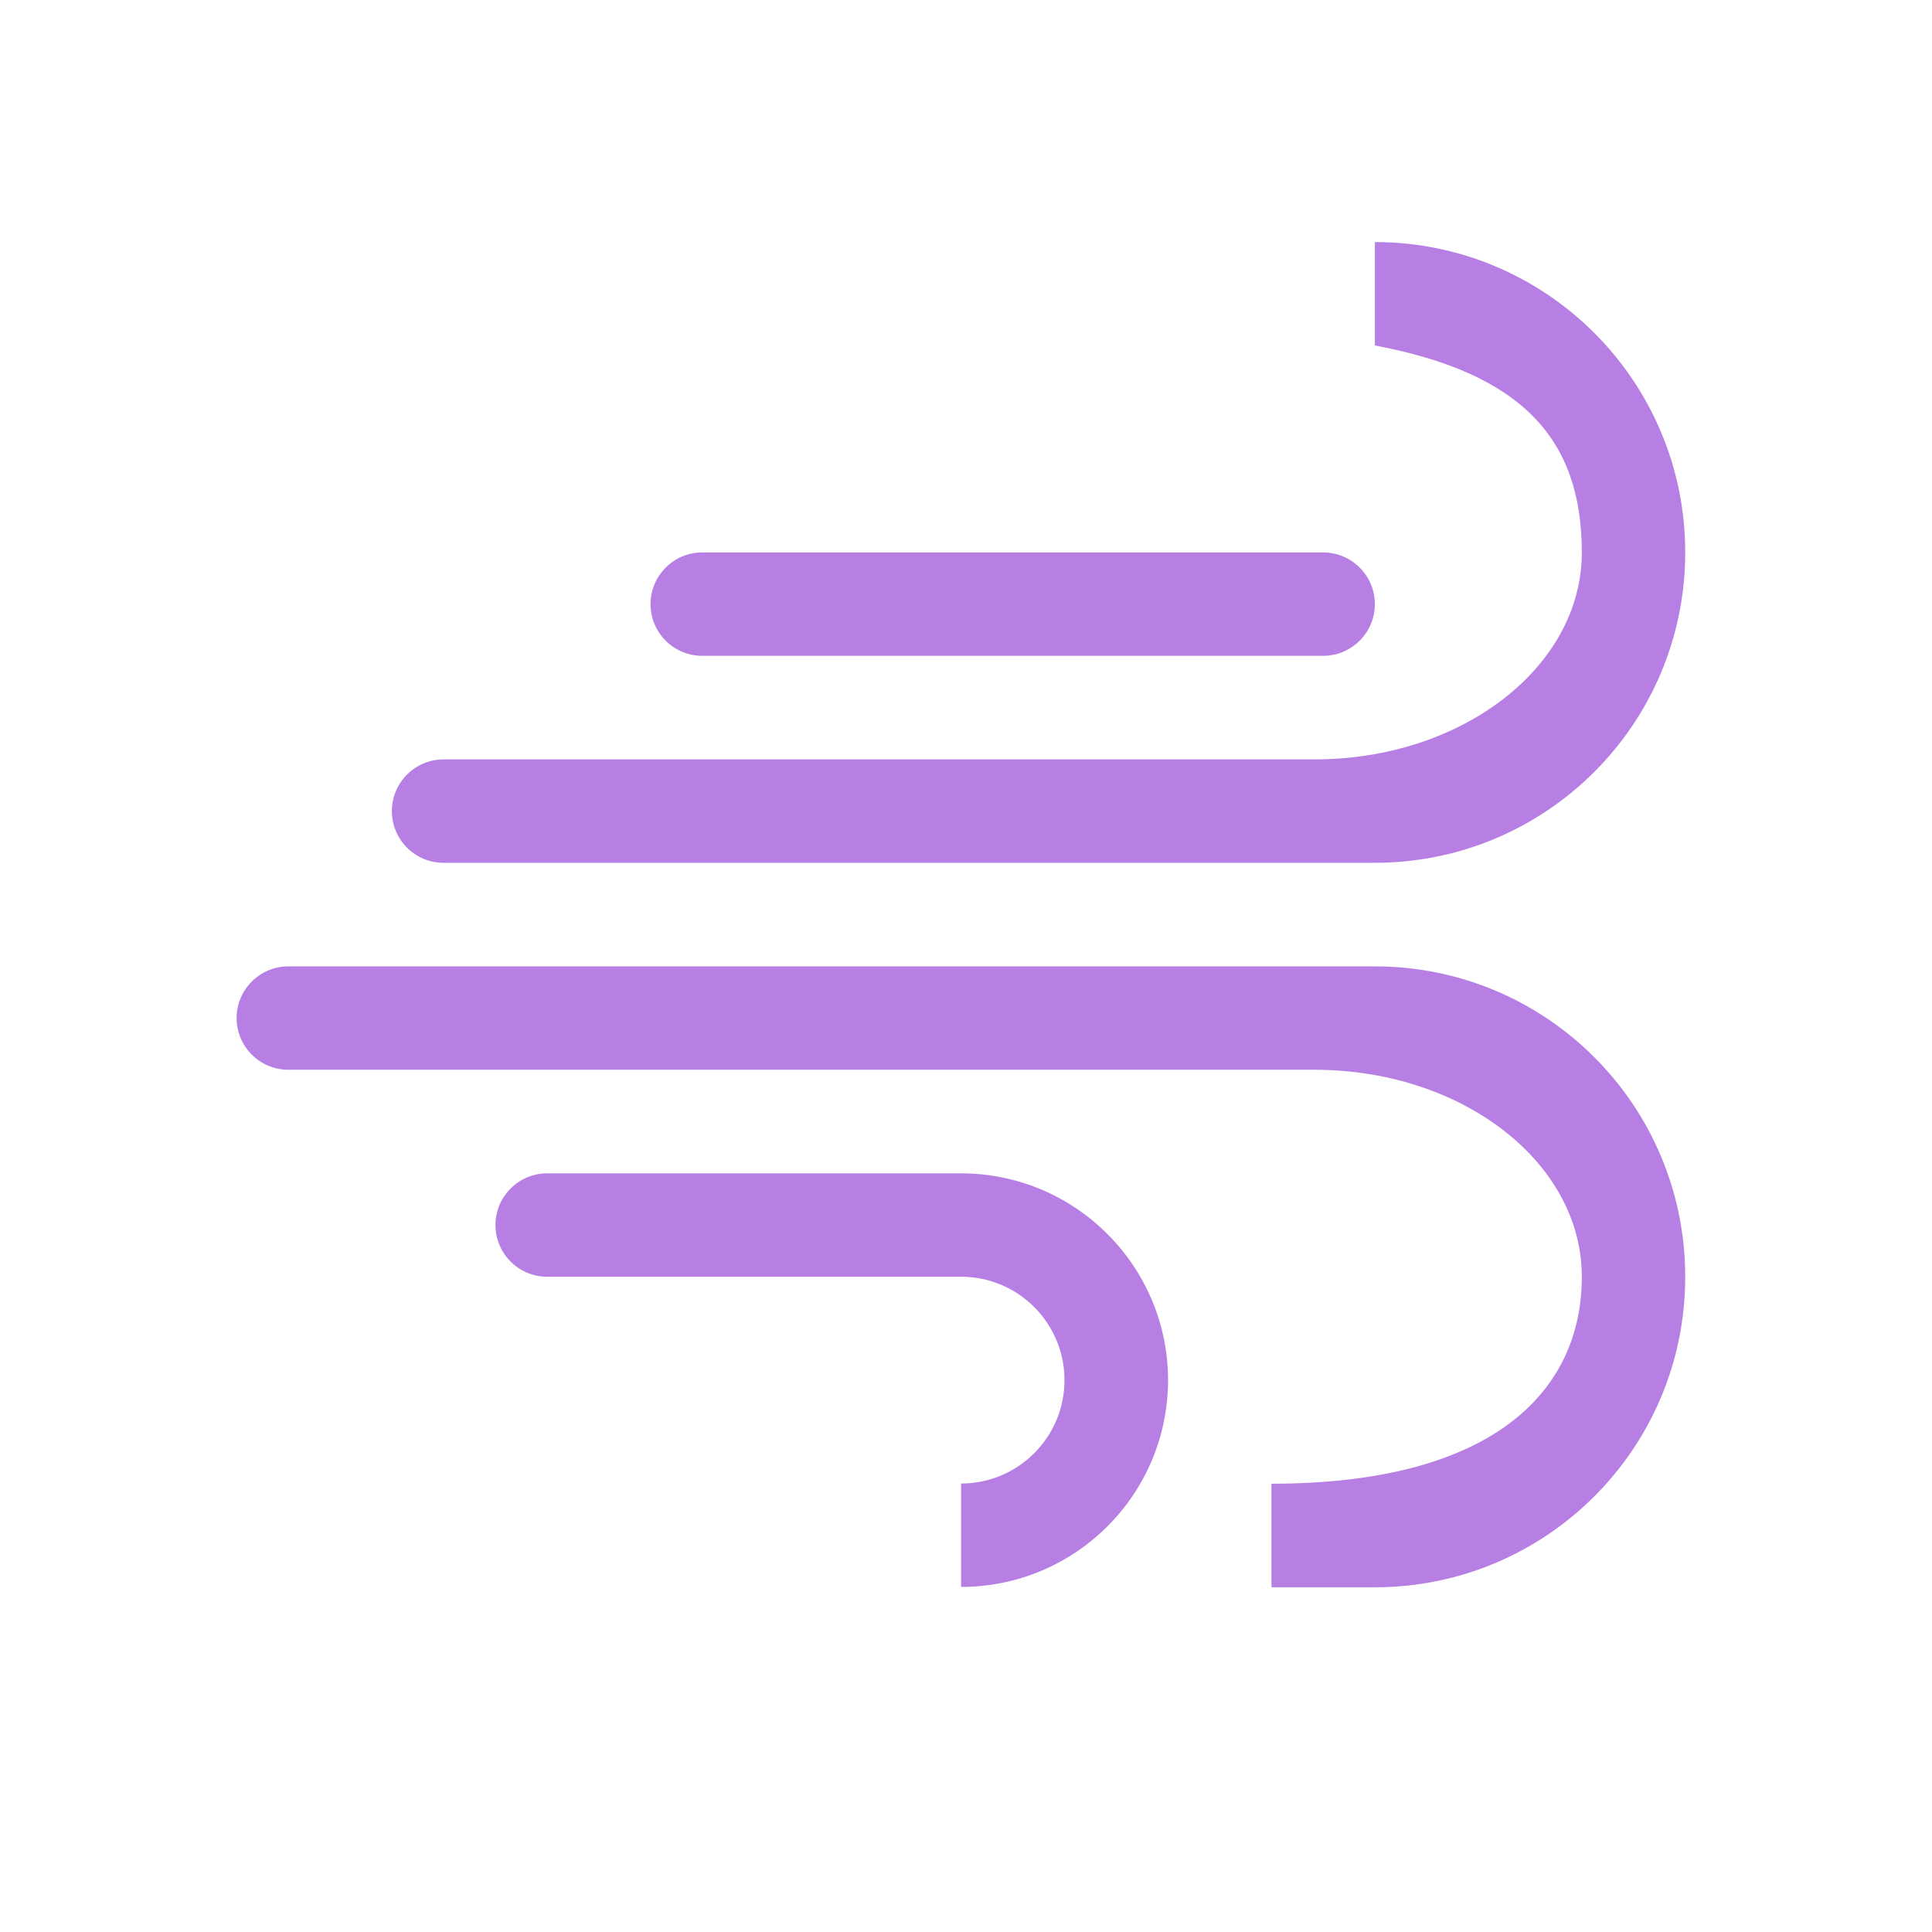 <svg t="1674177633449" class="icon" viewBox="0 0 1024 1024" version="1.1" xmlns="http://www.w3.org/2000/svg" p-id="1500" width="32" height="32"><path d="M372.2 347.6h329.1c15.1 0 27.4-12.3 27.4-27.4 0-15.1-12.3-27.4-27.4-27.4H372.2c-15.1 0-27.4 12.3-27.4 27.4 0 15.2 12.3 27.4 27.4 27.4zM235.1 457.3h493.6c90.9 0 164.5-73.7 164.5-164.5 0-90.9-73.7-164.5-164.5-164.5v54.8c77.4 14.6 109.7 49.1 109.7 109.7S775 402.5 696.7 402.5H235.1c-15.1 0-27.4 12.3-27.4 27.4 0 15.1 12.2 27.4 27.4 27.4z m274.3 164.6c-0.1 0-0.1 0 0 0H290c-15.1 0-27.4 12.3-27.4 27.4 0 15.1 12.3 27.4 27.4 27.4h219.4c30.3 0 54.8 24.6 54.8 54.8 0 30.3-24.6 54.8-54.8 54.8v54.8c60.6 0 109.7-49.1 109.7-109.7-0.1-60.4-49.2-109.5-109.7-109.5z m219.3-109.7H152.8c-15.1 0-27.4 12.3-27.4 27.4 0 15.1 12.3 27.4 27.4 27.4h543.9c78.3 0 141.7 49.1 141.7 109.7s-46.9 109.7-164.5 109.7v54.9h54.8c90.9 0 164.5-73.7 164.5-164.5 0-91-73.6-164.6-164.5-164.6z" fill="#B77FE3" p-id="1501"></path></svg>